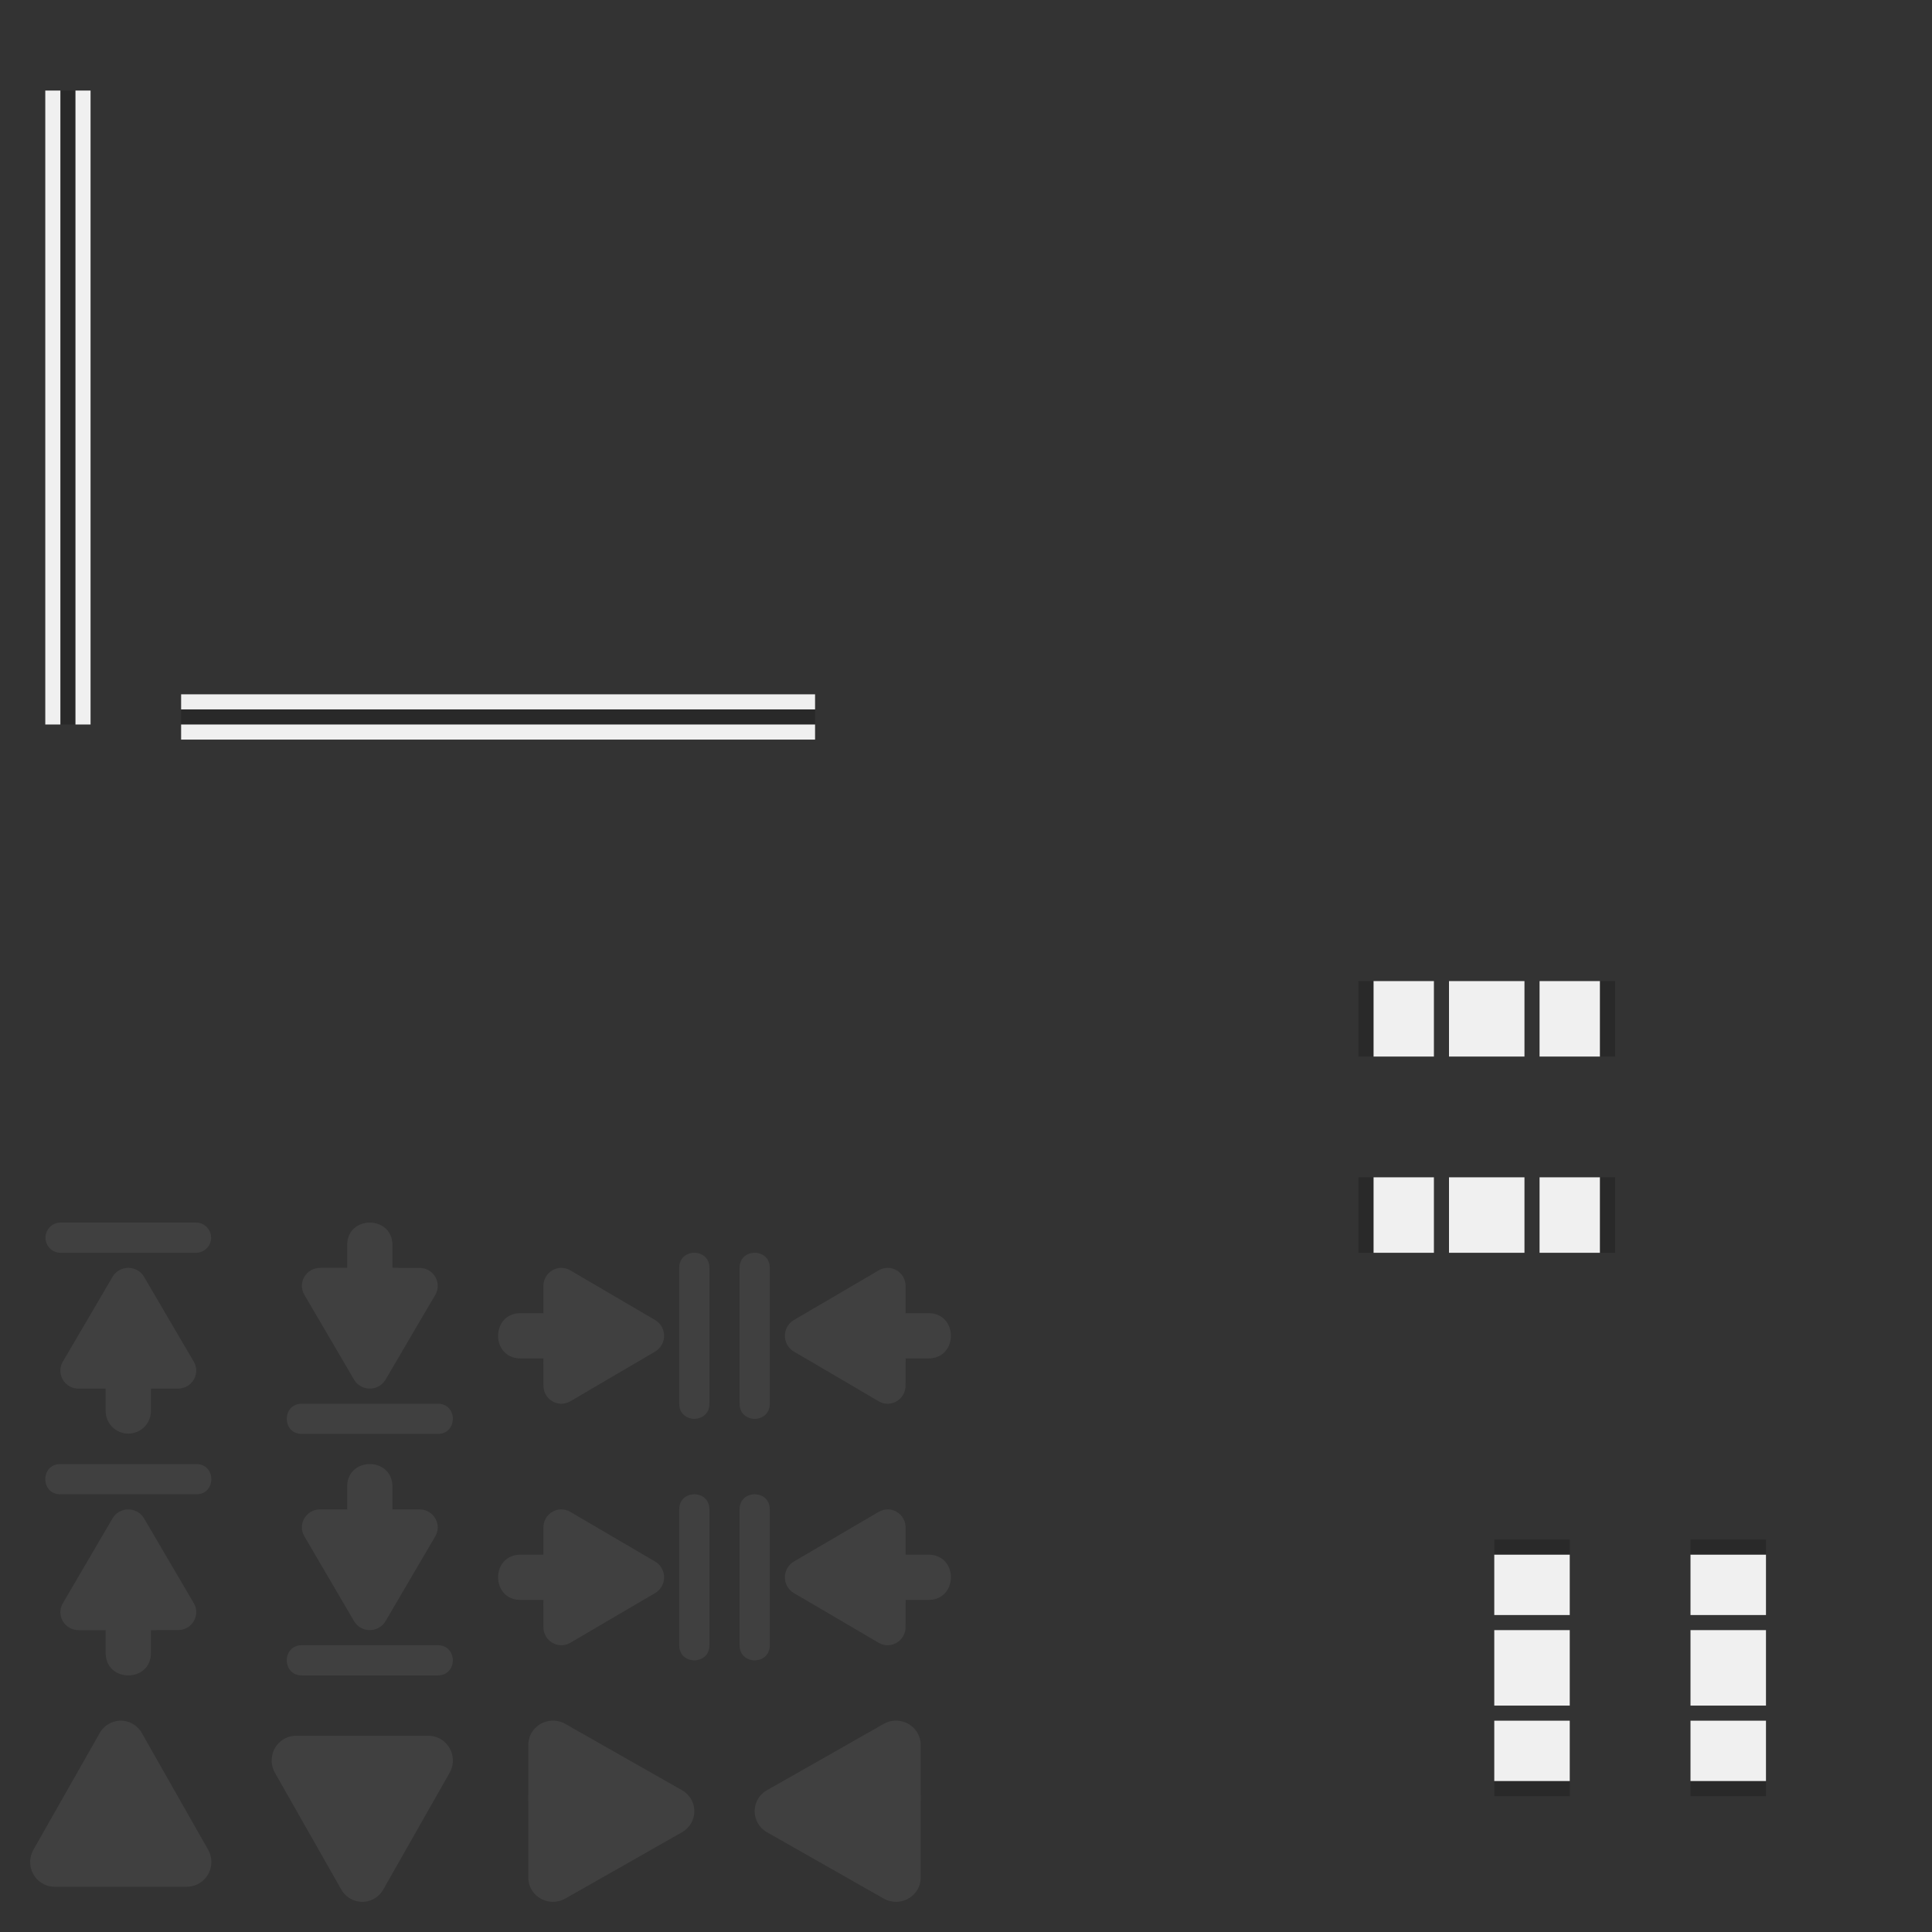 <svg xmlns="http://www.w3.org/2000/svg" id="svg123" width="128" height="128" version="1">
 <rect width="100%" height="100%" fill="#333333" stroke="none"/>
 <rect id="hint-stretch-borders" style="fill:#ff0000" width="5.221" height="5.403" x="-10" y="0"/>
 <g id="north-center" transform="translate(-152,-4)">
  <path style="fill:#f0f0f0" id="path3" d="m 264,112 v 5 h 5 v -5 z"/>
 </g>
 <g id="north-top" transform="translate(-152,-5)">
  <path style="fill:#f0f0f0" id="path6" transform="translate(152,5)" d="m 112,103 v 1 1 2 h 5 v -2 -1 -1 z"/>
  <path style="opacity:0.2" id="path8" d="m 264,107 v 1 h 5 v -1 z"/>
 </g>
 <g id="north-bottom" transform="translate(-152,-3)">
  <path style="fill:#f0f0f0" id="path11" transform="translate(152,3)" d="m 112,114 v 3 1 h 5 v -1 -3 z"/>
  <path style="opacity:0.2" id="path13" d="m 264,121 v 1 h 5 v -1 z"/>
 </g>
 <g id="south-center" transform="translate(-165,-4)">
  <path style="fill:#f0f0f0" id="path16" d="m 264,112 v 5 h 5 v -5 z"/>
 </g>
 <g id="south-top" transform="translate(-165,-5)">
  <path style="fill:#f0f0f0" id="path19" transform="translate(165,5)" d="m 99,103 v 1 1 2 h 5 v -2 -1 -1 z"/>
  <path style="opacity:0.2" id="path21" d="m 264,107 v 1 h 5 v -1 z"/>
 </g>
 <g id="south-bottom" transform="translate(-165,-3)">
  <path style="fill:#f0f0f0" id="path24" transform="translate(165,3)" d="m 99,114 v 3 1 h 5 v -1 -3 z"/>
  <path style="opacity:0.2" id="path26" d="m 264,121 v 1 h 5 v -1 z"/>
 </g>
 <g id="east-center" transform="rotate(-90,159,175)">
  <path style="fill:#f0f0f0" id="path29" d="m 264,112 v 5 h 5 v -5 z"/>
 </g>
 <g id="east-left" transform="rotate(-90,158.5,175.5)">
  <path style="fill:#f0f0f0" id="path32" transform="rotate(90,158.5,175.5)" d="m 91,65 v 5 h 1 3 v -5 h -3 z"/>
  <path style="opacity:0.2" id="path34" d="m 264,107 v 1 h 5 v -1 z"/>
 </g>
 <g id="east-right" transform="rotate(-90,159.5,174.5)">
  <path style="fill:#f0f0f0" id="path37" transform="rotate(90,159.5,174.5)" d="m 102,65 v 5 h 3 1 v -5 h -1 z"/>
  <path style="opacity:0.2" id="path39" d="m 264,121 v 1 h 5 v -1 z"/>
 </g>
 <g id="west-center" transform="rotate(-90,165.5,181.5)">
  <path style="fill:#f0f0f0" id="path42" d="m 264,112 v 5 h 5 v -5 z"/>
 </g>
 <g id="west-left" transform="rotate(-90,165,182)">
  <path style="fill:#f0f0f0" id="path45" transform="rotate(90,165,182)" d="m 91,78 v 5 h 1 3 v -5 h -3 z"/>
  <path style="opacity:0.2" id="path47" d="m 264,107 v 1 h 5 v -1 z"/>
 </g>
 <g id="west-right" transform="rotate(-90,166,181)">
  <path style="fill:#f0f0f0" id="path50" transform="rotate(90,166,181)" d="m 102,78 v 5 h 3 1 v -5 h -1 z"/>
  <path style="opacity:0.2" id="path52" d="m 264,121 v 1 h 5 v -1 z"/>
 </g>
 <g id="vertical-centerindicator" transform="translate(1,15)">
  <rect id="rect4223-8" style="opacity:0.2" width="42" height="1" x="11" y="32"/>
  <rect id="rect4209-5" style="fill:#f0f0f0" width="42" height="1" x="11" y="33"/>
  <rect id="rect2706-6" style="fill:#f0f0f0" width="42" height="1" x="11" y="31"/>
 </g>
 <g id="horizontal-centerindicator" transform="translate(-4,17)">
  <rect id="rect4227-2" style="opacity:0.2" width="42" height="1" x="-31" y="8" transform="rotate(-90)"/>
  <rect id="rect4229-5" style="fill:#f0f0f0" width="42" height="1" x="-31" y="9" transform="rotate(-90)"/>
  <rect id="rect2721-2" style="fill:#f0f0f0" width="42" height="1" x="-31" y="7" transform="rotate(-90)"/>
 </g>
 <g id="west-minslider" transform="translate(-56,40)">
  <rect style="opacity:0.001" id="rect63" width="16" height="16" x="56" y="56"/>
  <path style="fill:#404040" id="path65" d="m 60.012,57 c -1.349,-0.019 -1.349,2.019 0,2 h 8.977 c 1.349,0.019 1.349,-2.019 0,-2 z m 4.426,3.002 c -0.08,0.004 -0.16,0.017 -0.238,0.037 -0.314,0.08 -0.582,0.28 -0.744,0.557 l -1.646,2.811 -1.646,2.809 C 59.697,67.009 60.279,68.001 61.209,68 H 63 v 1.479 c -0.029,2.028 3.029,2.028 3,0 V 68 l 1.793,-0.002 c 0.929,-7.9e-5 1.51,-0.99 1.047,-1.783 L 67.191,63.406 65.545,60.596 C 65.318,60.209 64.891,59.979 64.438,60.002 Z"/>
 </g>
 <g id="north-offsetslider" transform="translate(16.97,56.254)">
  <rect style="opacity:0.001" id="rect68" width="16" height="16" x="-16.97" y="55.75"/>
  <path style="fill:#404040" id="path70" d="m -9.053,57.748 a 1.61,1.636 0 0 0 -0.318,0.051 1.61,1.636 0 0 0 -0.992,0.766 l -2.196,3.863 -2.194,3.863 a 1.61,1.636 0 0 0 1.396,2.455 h 4.389 l 4.391,-0.002 a 1.61,1.636 0 0 0 1.394,-2.453 l -2.196,-3.863 -2.194,-3.863 a 1.61,1.636 0 0 0 -1.478,-0.818 z"/>
 </g>
 <g id="south-offsetslider" transform="matrix(1,0,0,-1,32.97,183.746)">
  <rect style="opacity:0.001" id="rect73" width="16" height="16" x="-16.97" y="55.75"/>
  <path style="fill:#404040" id="path75" d="m -9.053,57.748 a 1.61,1.636 0 0 0 -0.318,0.051 1.61,1.636 0 0 0 -0.992,0.766 l -2.196,3.863 -2.194,3.863 a 1.61,1.636 0 0 0 1.396,2.455 h 4.389 l 4.391,-0.002 a 1.61,1.636 0 0 0 1.394,-2.453 l -2.196,-3.863 -2.194,-3.863 a 1.61,1.636 0 0 0 -1.478,-0.818 z"/>
 </g>
 <g id="east-offsetslider" transform="matrix(0,-1,-1,0,103.746,111.03)">
  <rect style="opacity:0.001" id="rect78" width="16" height="16" x="-16.97" y="55.75"/>
  <path style="fill:#404040" id="path80" d="m -9.053,57.748 a 1.61,1.636 0 0 0 -0.318,0.051 1.61,1.636 0 0 0 -0.992,0.766 l -2.196,3.863 -2.194,3.863 a 1.61,1.636 0 0 0 1.396,2.455 h 4.389 l 4.391,-0.002 a 1.61,1.636 0 0 0 1.394,-2.453 l -2.196,-3.863 -2.194,-3.863 a 1.61,1.636 0 0 0 -1.478,-0.818 z"/>
 </g>
 <g id="west-offsetslider" transform="rotate(-90,51.642,59.388)">
  <rect style="opacity:0.001" id="rect83" width="16" height="16" x="-16.97" y="55.75"/>
  <path style="fill:#404040" id="path85" d="m -9.053,57.748 a 1.61,1.636 0 0 0 -0.318,0.051 1.61,1.636 0 0 0 -0.992,0.766 l -2.196,3.863 -2.194,3.863 a 1.61,1.636 0 0 0 1.396,2.455 h 4.389 l 4.391,-0.002 a 1.61,1.636 0 0 0 1.394,-2.453 l -2.196,-3.863 -2.194,-3.863 a 1.61,1.636 0 0 0 -1.478,-0.818 z"/>
 </g>
 <g id="west-maxslider" transform="matrix(1,0,0,-1,-40,168)">
  <rect style="opacity:0.001" id="rect88" width="16" height="16" x="56" y="56"/>
  <path style="fill:#404040" id="path90" d="m 60.012,57 c -1.349,-0.019 -1.349,2.019 0,2 h 8.977 c 1.349,0.019 1.349,-2.019 0,-2 z m 4.426,3.002 c -0.08,0.004 -0.16,0.017 -0.238,0.037 -0.314,0.08 -0.582,0.28 -0.744,0.557 l -1.646,2.811 -1.646,2.809 C 59.697,67.009 60.279,68.001 61.209,68 H 63 v 1.479 c -0.029,2.028 3.029,2.028 3,0 V 68 l 1.793,-0.002 c 0.929,-7.9e-5 1.51,-0.99 1.047,-1.783 L 67.191,63.406 65.545,60.596 C 65.318,60.209 64.891,59.979 64.438,60.002 Z"/>
 </g>
 <g id="south-maxslider" transform="rotate(90,32,72)">
  <rect style="opacity:0.001" id="rect93" width="16" height="16" x="56" y="56"/>
  <path style="fill:#404040" id="path95" d="m 60.012,57 c -1.349,-0.019 -1.349,2.019 0,2 h 8.977 c 1.349,0.019 1.349,-2.019 0,-2 z m 4.426,3.002 c -0.08,0.004 -0.16,0.017 -0.238,0.037 -0.314,0.08 -0.582,0.28 -0.744,0.557 l -1.646,2.811 -1.646,2.809 C 59.697,67.009 60.279,68.001 61.209,68 H 63 v 1.479 c -0.029,2.028 3.029,2.028 3,0 V 68 l 1.793,-0.002 c 0.929,-7.9e-5 1.51,-0.99 1.047,-1.783 L 67.191,63.406 65.545,60.596 C 65.318,60.209 64.891,59.979 64.438,60.002 Z"/>
 </g>
 <g id="south-minslider" transform="matrix(0,1,1,0,-8,40)">
  <rect style="opacity:0.001" id="rect98" width="16" height="16" x="56" y="56"/>
  <path style="fill:#404040" id="path100" d="m 60.012,57 c -1.349,-0.019 -1.349,2.019 0,2 h 8.977 c 1.349,0.019 1.349,-2.019 0,-2 z m 4.426,3.002 c -0.08,0.004 -0.16,0.017 -0.238,0.037 -0.314,0.08 -0.582,0.28 -0.744,0.557 l -1.646,2.811 -1.646,2.809 C 59.697,67.009 60.279,68.001 61.209,68 H 63 v 1.479 c -0.029,2.028 3.029,2.028 3,0 V 68 l 1.793,-0.002 c 0.929,-7.9e-5 1.51,-0.99 1.047,-1.783 L 67.191,63.406 65.545,60.596 C 65.318,60.209 64.891,59.979 64.438,60.002 Z"/>
 </g>
 <g id="east-minslider" transform="translate(-56,24)">
  <rect style="opacity:0.001" id="rect103" width="16" height="16" x="56" y="56"/>
  <path id="path958" style="fill:#404040" transform="translate(56,-24)" d="M 4.012 81 A 0.998 1 0 1 0 4.012 83 L 12.988 83 A 0.998 1 0 1 0 12.988 81 L 4.012 81 z M 8.465 84 A 1.208 1.19 0 0 0 8.438 84.002 A 1.208 1.19 0 0 0 8.199 84.039 A 1.208 1.19 0 0 0 7.455 84.596 L 5.809 87.406 L 4.162 90.215 A 1.208 1.19 0 0 0 5.209 92 L 7 92 L 7 93.479 A 1.5 1.5 0 1 0 10 93.479 L 10 92 L 11.793 91.998 A 1.208 1.19 0 0 0 12.84 90.215 L 11.191 87.406 L 9.545 84.596 A 1.208 1.19 0 0 0 8.465 84 z"/>
 </g>
 <g id="east-maxslider" transform="matrix(1,0,0,-1,-40,152)">
  <rect style="opacity:0.001" id="rect108" width="16" height="16" x="56" y="56"/>
  <path style="fill:#404040" id="path110" d="m 60.012,57 c -1.349,-0.019 -1.349,2.019 0,2 h 8.977 c 1.349,0.019 1.349,-2.019 0,-2 z m 4.426,3.002 c -0.08,0.004 -0.16,0.017 -0.238,0.037 -0.314,0.08 -0.582,0.28 -0.744,0.557 l -1.646,2.811 -1.646,2.809 C 59.697,67.009 60.279,68.001 61.209,68 H 63 v 1.479 c -0.029,2.028 3.029,2.028 3,0 V 68 l 1.793,-0.002 c 0.929,-7.9e-5 1.51,-0.99 1.047,-1.783 L 67.191,63.406 65.545,60.596 C 65.318,60.209 64.891,59.979 64.438,60.002 Z"/>
 </g>
 <g id="north-maxslider" transform="rotate(90,40,64)">
  <rect style="opacity:0.001" id="rect113" width="16" height="16" x="56" y="56"/>
  <path style="fill:#404040" id="path115" d="m 60.012,57 c -1.349,-0.019 -1.349,2.019 0,2 h 8.977 c 1.349,0.019 1.349,-2.019 0,-2 z m 4.426,3.002 c -0.08,0.004 -0.16,0.017 -0.238,0.037 -0.314,0.08 -0.582,0.28 -0.744,0.557 l -1.646,2.811 -1.646,2.809 C 59.697,67.009 60.279,68.001 61.209,68 H 63 v 1.479 c -0.029,2.028 3.029,2.028 3,0 V 68 l 1.793,-0.002 c 0.929,-7.9e-5 1.51,-0.99 1.047,-1.783 L 67.191,63.406 65.545,60.596 C 65.318,60.209 64.891,59.979 64.438,60.002 Z"/>
 </g>
 <g id="north-minslider" transform="matrix(0,1,1,0,-8,24)">
  <rect style="opacity:0.001" id="rect118" width="16" height="16" x="56" y="56"/>
  <path style="fill:#404040" id="path120" d="m 60.012,57 c -1.349,-0.019 -1.349,2.019 0,2 h 8.977 c 1.349,0.019 1.349,-2.019 0,-2 z m 4.426,3.002 c -0.08,0.004 -0.16,0.017 -0.238,0.037 -0.314,0.08 -0.582,0.28 -0.744,0.557 l -1.646,2.811 -1.646,2.809 C 59.697,67.009 60.279,68.001 61.209,68 H 63 v 1.479 c -0.029,2.028 3.029,2.028 3,0 V 68 l 1.793,-0.002 c 0.929,-7.9e-5 1.51,-0.99 1.047,-1.783 L 67.191,63.406 65.545,60.596 C 65.318,60.209 64.891,59.979 64.438,60.002 Z"/>
 </g>
</svg>
